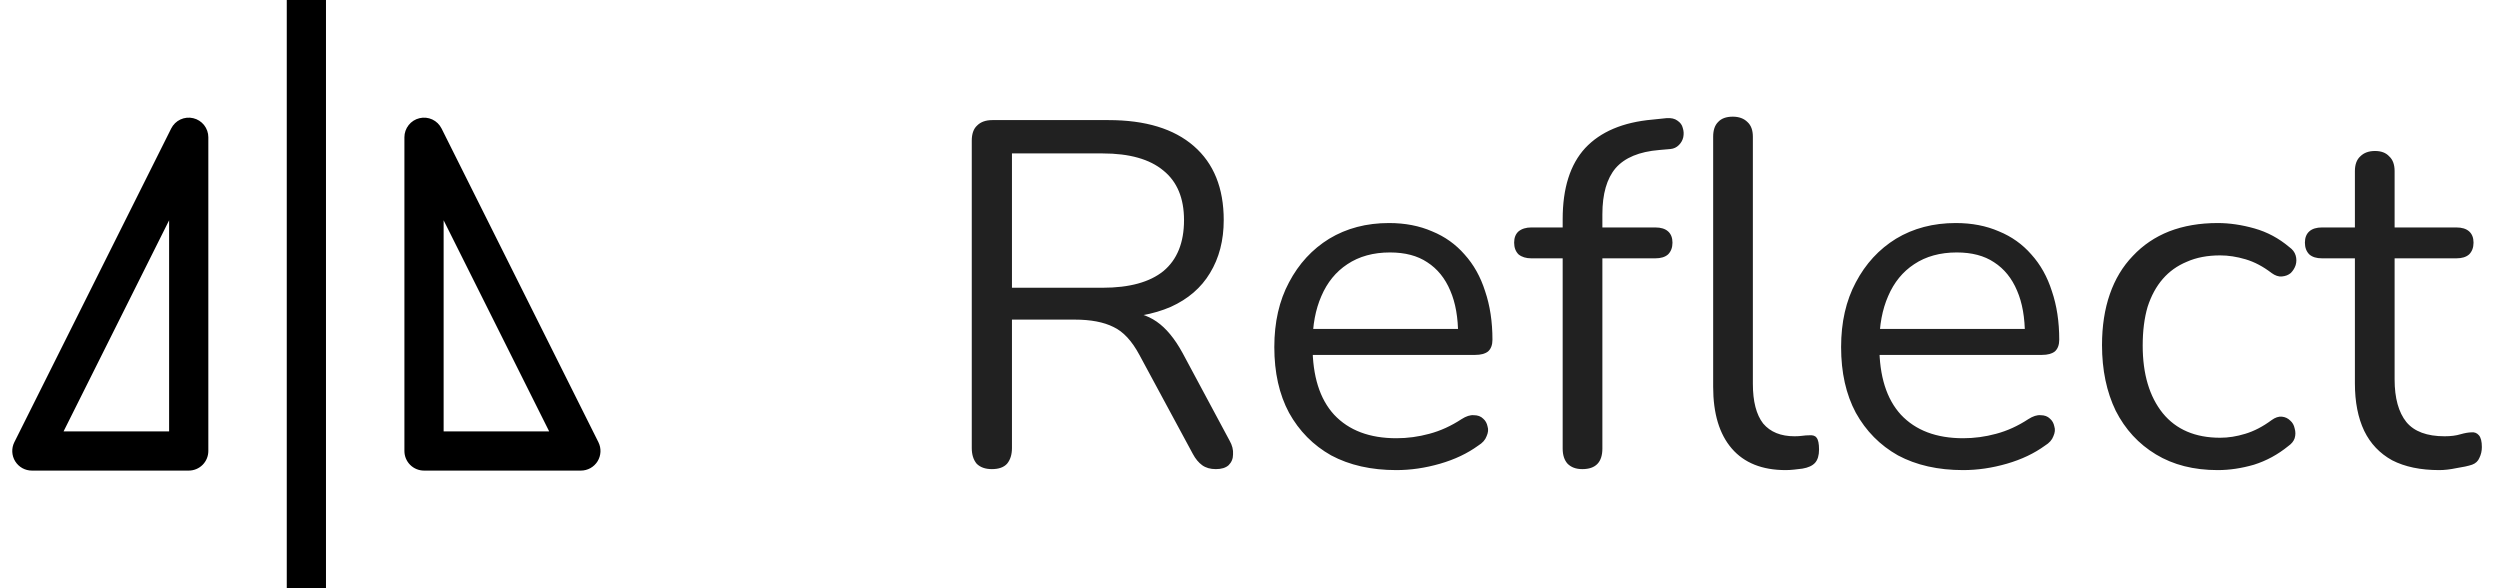 <svg width="102" height="24" viewBox="0 0 102 24" fill="none" xmlns="http://www.w3.org/2000/svg">
<path d="M40.468 19.14C40.202 19.14 39.995 19.067 39.848 18.92C39.715 18.76 39.648 18.547 39.648 18.28V5.74C39.648 5.46 39.721 5.253 39.868 5.12C40.015 4.973 40.221 4.9 40.488 4.9H45.228C46.735 4.9 47.895 5.253 48.708 5.96C49.522 6.667 49.928 7.673 49.928 8.98C49.928 9.807 49.742 10.527 49.368 11.14C49.008 11.74 48.475 12.2 47.768 12.52C47.062 12.827 46.215 12.98 45.228 12.98L45.428 12.72H45.828C46.348 12.72 46.801 12.853 47.188 13.12C47.575 13.387 47.928 13.813 48.248 14.4L50.168 17.98C50.275 18.167 50.322 18.353 50.308 18.54C50.308 18.713 50.248 18.86 50.128 18.98C50.008 19.087 49.835 19.14 49.608 19.14C49.382 19.14 49.195 19.087 49.048 18.98C48.901 18.873 48.775 18.72 48.668 18.52L46.488 14.48C46.181 13.907 45.828 13.527 45.428 13.34C45.028 13.14 44.502 13.04 43.848 13.04H41.288V18.28C41.288 18.547 41.221 18.76 41.088 18.92C40.955 19.067 40.748 19.14 40.468 19.14ZM41.288 11.74H44.988C46.081 11.74 46.908 11.513 47.468 11.06C48.028 10.593 48.308 9.9 48.308 8.98C48.308 8.087 48.028 7.413 47.468 6.96C46.908 6.493 46.081 6.26 44.988 6.26H41.288V11.74ZM56.972 19.18C55.946 19.18 55.059 18.98 54.312 18.58C53.579 18.167 53.006 17.587 52.592 16.84C52.192 16.093 51.992 15.2 51.992 14.16C51.992 13.147 52.192 12.267 52.592 11.52C52.992 10.76 53.539 10.167 54.232 9.74C54.939 9.313 55.752 9.1 56.672 9.1C57.326 9.1 57.912 9.213 58.432 9.44C58.952 9.653 59.392 9.967 59.752 10.38C60.126 10.793 60.406 11.293 60.592 11.88C60.792 12.467 60.892 13.127 60.892 13.86C60.892 14.073 60.832 14.233 60.712 14.34C60.592 14.433 60.419 14.48 60.192 14.48H53.232V13.42H59.812L59.492 13.68C59.492 12.96 59.386 12.353 59.172 11.86C58.959 11.353 58.646 10.967 58.232 10.7C57.832 10.433 57.326 10.3 56.712 10.3C56.032 10.3 55.452 10.46 54.972 10.78C54.506 11.087 54.152 11.52 53.912 12.08C53.672 12.627 53.552 13.267 53.552 14V14.12C53.552 15.347 53.846 16.28 54.432 16.92C55.032 17.56 55.879 17.88 56.972 17.88C57.426 17.88 57.872 17.82 58.312 17.7C58.766 17.58 59.206 17.38 59.632 17.1C59.819 16.98 59.986 16.927 60.132 16.94C60.292 16.94 60.419 16.987 60.512 17.08C60.606 17.16 60.666 17.267 60.692 17.4C60.732 17.52 60.719 17.653 60.652 17.8C60.599 17.947 60.486 18.073 60.312 18.18C59.872 18.5 59.352 18.747 58.752 18.92C58.152 19.093 57.559 19.18 56.972 19.18ZM64.557 19.14C64.303 19.14 64.103 19.067 63.957 18.92C63.824 18.773 63.757 18.567 63.757 18.3V10.54H62.477C62.264 10.54 62.09 10.487 61.957 10.38C61.837 10.26 61.777 10.1 61.777 9.9C61.777 9.7 61.837 9.547 61.957 9.44C62.09 9.333 62.264 9.28 62.477 9.28H64.197L63.757 9.7V8.94C63.757 7.673 64.064 6.707 64.677 6.04C65.303 5.373 66.217 4.987 67.417 4.88L67.997 4.82C68.183 4.807 68.33 4.84 68.437 4.92C68.557 5 68.63 5.1 68.657 5.22C68.697 5.34 68.704 5.467 68.677 5.6C68.65 5.72 68.59 5.827 68.497 5.92C68.403 6.013 68.29 6.067 68.157 6.08L67.697 6.12C66.883 6.187 66.29 6.433 65.917 6.86C65.557 7.287 65.377 7.913 65.377 8.74V9.58L65.137 9.28H67.537C67.763 9.28 67.937 9.333 68.057 9.44C68.177 9.547 68.237 9.7 68.237 9.9C68.237 10.1 68.177 10.26 68.057 10.38C67.937 10.487 67.763 10.54 67.537 10.54H65.377V18.3C65.377 18.86 65.103 19.14 64.557 19.14ZM72.857 19.18C71.897 19.18 71.163 18.887 70.657 18.3C70.15 17.713 69.897 16.873 69.897 15.78V5.58C69.897 5.313 69.963 5.113 70.097 4.98C70.23 4.833 70.43 4.76 70.697 4.76C70.95 4.76 71.15 4.833 71.297 4.98C71.444 5.113 71.517 5.313 71.517 5.58V15.66C71.517 16.38 71.657 16.92 71.937 17.28C72.23 17.627 72.657 17.8 73.217 17.8C73.337 17.8 73.444 17.793 73.537 17.78C73.63 17.767 73.724 17.76 73.817 17.76C73.963 17.747 74.064 17.78 74.117 17.86C74.183 17.94 74.217 18.1 74.217 18.34C74.217 18.58 74.163 18.76 74.057 18.88C73.95 19 73.777 19.08 73.537 19.12C73.43 19.133 73.317 19.147 73.197 19.16C73.077 19.173 72.963 19.18 72.857 19.18ZM80.097 19.18C79.071 19.18 78.184 18.98 77.437 18.58C76.704 18.167 76.131 17.587 75.717 16.84C75.317 16.093 75.117 15.2 75.117 14.16C75.117 13.147 75.317 12.267 75.717 11.52C76.117 10.76 76.664 10.167 77.357 9.74C78.064 9.313 78.877 9.1 79.797 9.1C80.451 9.1 81.037 9.213 81.557 9.44C82.077 9.653 82.517 9.967 82.877 10.38C83.251 10.793 83.531 11.293 83.717 11.88C83.917 12.467 84.017 13.127 84.017 13.86C84.017 14.073 83.957 14.233 83.837 14.34C83.717 14.433 83.544 14.48 83.317 14.48H76.357V13.42H82.937L82.617 13.68C82.617 12.96 82.511 12.353 82.297 11.86C82.084 11.353 81.771 10.967 81.357 10.7C80.957 10.433 80.451 10.3 79.837 10.3C79.157 10.3 78.577 10.46 78.097 10.78C77.631 11.087 77.277 11.52 77.037 12.08C76.797 12.627 76.677 13.267 76.677 14V14.12C76.677 15.347 76.971 16.28 77.557 16.92C78.157 17.56 79.004 17.88 80.097 17.88C80.551 17.88 80.997 17.82 81.437 17.7C81.891 17.58 82.331 17.38 82.757 17.1C82.944 16.98 83.111 16.927 83.257 16.94C83.417 16.94 83.544 16.987 83.637 17.08C83.731 17.16 83.791 17.267 83.817 17.4C83.857 17.52 83.844 17.653 83.777 17.8C83.724 17.947 83.611 18.073 83.437 18.18C82.997 18.5 82.477 18.747 81.877 18.92C81.277 19.093 80.684 19.18 80.097 19.18ZM90.482 19.18C89.508 19.18 88.668 18.967 87.962 18.54C87.255 18.113 86.709 17.52 86.322 16.76C85.948 15.987 85.762 15.093 85.762 14.08C85.762 13.307 85.868 12.613 86.082 12C86.295 11.387 86.609 10.867 87.022 10.44C87.435 10 87.928 9.667 88.502 9.44C89.088 9.213 89.749 9.1 90.482 9.1C90.962 9.1 91.462 9.173 91.982 9.32C92.502 9.467 92.975 9.72 93.402 10.08C93.535 10.173 93.622 10.287 93.662 10.42C93.702 10.553 93.702 10.687 93.662 10.82C93.622 10.94 93.555 11.047 93.462 11.14C93.368 11.22 93.249 11.267 93.102 11.28C92.969 11.293 92.829 11.247 92.682 11.14C92.335 10.873 91.982 10.687 91.622 10.58C91.262 10.473 90.915 10.42 90.582 10.42C90.062 10.42 89.609 10.507 89.222 10.68C88.835 10.84 88.508 11.073 88.242 11.38C87.975 11.687 87.769 12.067 87.622 12.52C87.489 12.973 87.422 13.5 87.422 14.1C87.422 15.26 87.695 16.18 88.242 16.86C88.788 17.527 89.569 17.86 90.582 17.86C90.915 17.86 91.255 17.807 91.602 17.7C91.962 17.593 92.322 17.407 92.682 17.14C92.829 17.033 92.969 16.987 93.102 17C93.235 17.013 93.349 17.067 93.442 17.16C93.535 17.24 93.595 17.347 93.622 17.48C93.662 17.613 93.662 17.747 93.622 17.88C93.582 18 93.495 18.107 93.362 18.2C92.935 18.547 92.469 18.8 91.962 18.96C91.455 19.107 90.962 19.18 90.482 19.18ZM99.52 19.18C98.76 19.18 98.12 19.047 97.6 18.78C97.093 18.5 96.713 18.1 96.46 17.58C96.206 17.047 96.08 16.4 96.08 15.64V10.54H94.74C94.513 10.54 94.34 10.487 94.22 10.38C94.1 10.26 94.04 10.1 94.04 9.9C94.04 9.7 94.1 9.547 94.22 9.44C94.34 9.333 94.513 9.28 94.74 9.28H96.08V6.98C96.08 6.713 96.153 6.513 96.3 6.38C96.446 6.233 96.646 6.16 96.9 6.16C97.153 6.16 97.346 6.233 97.48 6.38C97.626 6.513 97.7 6.713 97.7 6.98V9.28H100.22C100.446 9.28 100.62 9.333 100.74 9.44C100.86 9.547 100.92 9.7 100.92 9.9C100.92 10.1 100.86 10.26 100.74 10.38C100.62 10.487 100.446 10.54 100.22 10.54H97.7V15.48C97.7 16.24 97.86 16.82 98.18 17.22C98.5 17.607 99.02 17.8 99.74 17.8C99.993 17.8 100.206 17.773 100.38 17.72C100.566 17.667 100.72 17.64 100.84 17.64C100.96 17.627 101.06 17.667 101.14 17.76C101.22 17.853 101.26 18.013 101.26 18.24C101.26 18.4 101.226 18.547 101.16 18.68C101.106 18.813 101.006 18.907 100.86 18.96C100.7 19.013 100.486 19.06 100.22 19.1C99.966 19.153 99.733 19.18 99.52 19.18Z" fill="#212121"/>
<g clip-path="url(#clip0_815_27559)">
<path d="M7.7 5.6H8.5C8.5 5.42 8.439 5.245 8.327 5.104C8.216 4.962 8.059 4.863 7.884 4.822C7.709 4.78 7.525 4.799 7.361 4.875C7.198 4.951 7.065 5.081 6.985 5.242L7.7 5.6ZM7.7 18.4V19.2C7.912 19.2 8.116 19.116 8.266 18.966C8.416 18.816 8.5 18.612 8.5 18.4H7.7ZM1.3 18.4L0.585 18.042C0.524 18.164 0.495 18.299 0.501 18.435C0.507 18.572 0.548 18.704 0.619 18.82C0.691 18.936 0.791 19.032 0.91 19.099C1.029 19.165 1.164 19.2 1.3 19.2V18.4ZM17.3 5.6L18.015 5.242C17.934 5.081 17.802 4.951 17.639 4.875C17.475 4.799 17.291 4.78 17.116 4.822C16.941 4.863 16.784 4.962 16.673 5.104C16.561 5.245 16.5 5.42 16.5 5.6H17.3ZM17.3 18.4H16.5C16.5 18.612 16.584 18.816 16.734 18.966C16.884 19.116 17.088 19.2 17.3 19.2V18.4ZM23.7 18.4V19.2C23.836 19.2 23.971 19.165 24.09 19.099C24.209 19.032 24.309 18.936 24.381 18.82C24.452 18.704 24.493 18.572 24.499 18.435C24.505 18.299 24.476 18.164 24.415 18.042L23.7 18.4ZM6.9 5.6V18.4H8.5V5.6H6.9ZM7.7 17.6H1.3V19.2H7.7V17.6ZM2.015 18.758L8.415 5.958L6.985 5.242L0.585 18.042L2.015 18.758ZM16.5 5.6V18.4H18.1V5.6H16.5ZM17.3 19.2H23.7V17.6H17.3V19.2ZM24.415 18.042L18.015 5.242L16.585 5.958L22.985 18.758L24.415 18.042ZM11.7 0V24H13.3V0H11.7Z" fill="black"/>
</g>
<defs>
<clipPath id="clip0_815_27559">
<rect width="24" height="24" fill="white" transform="translate(0.5)"/>
</clipPath>
</defs>
</svg>
